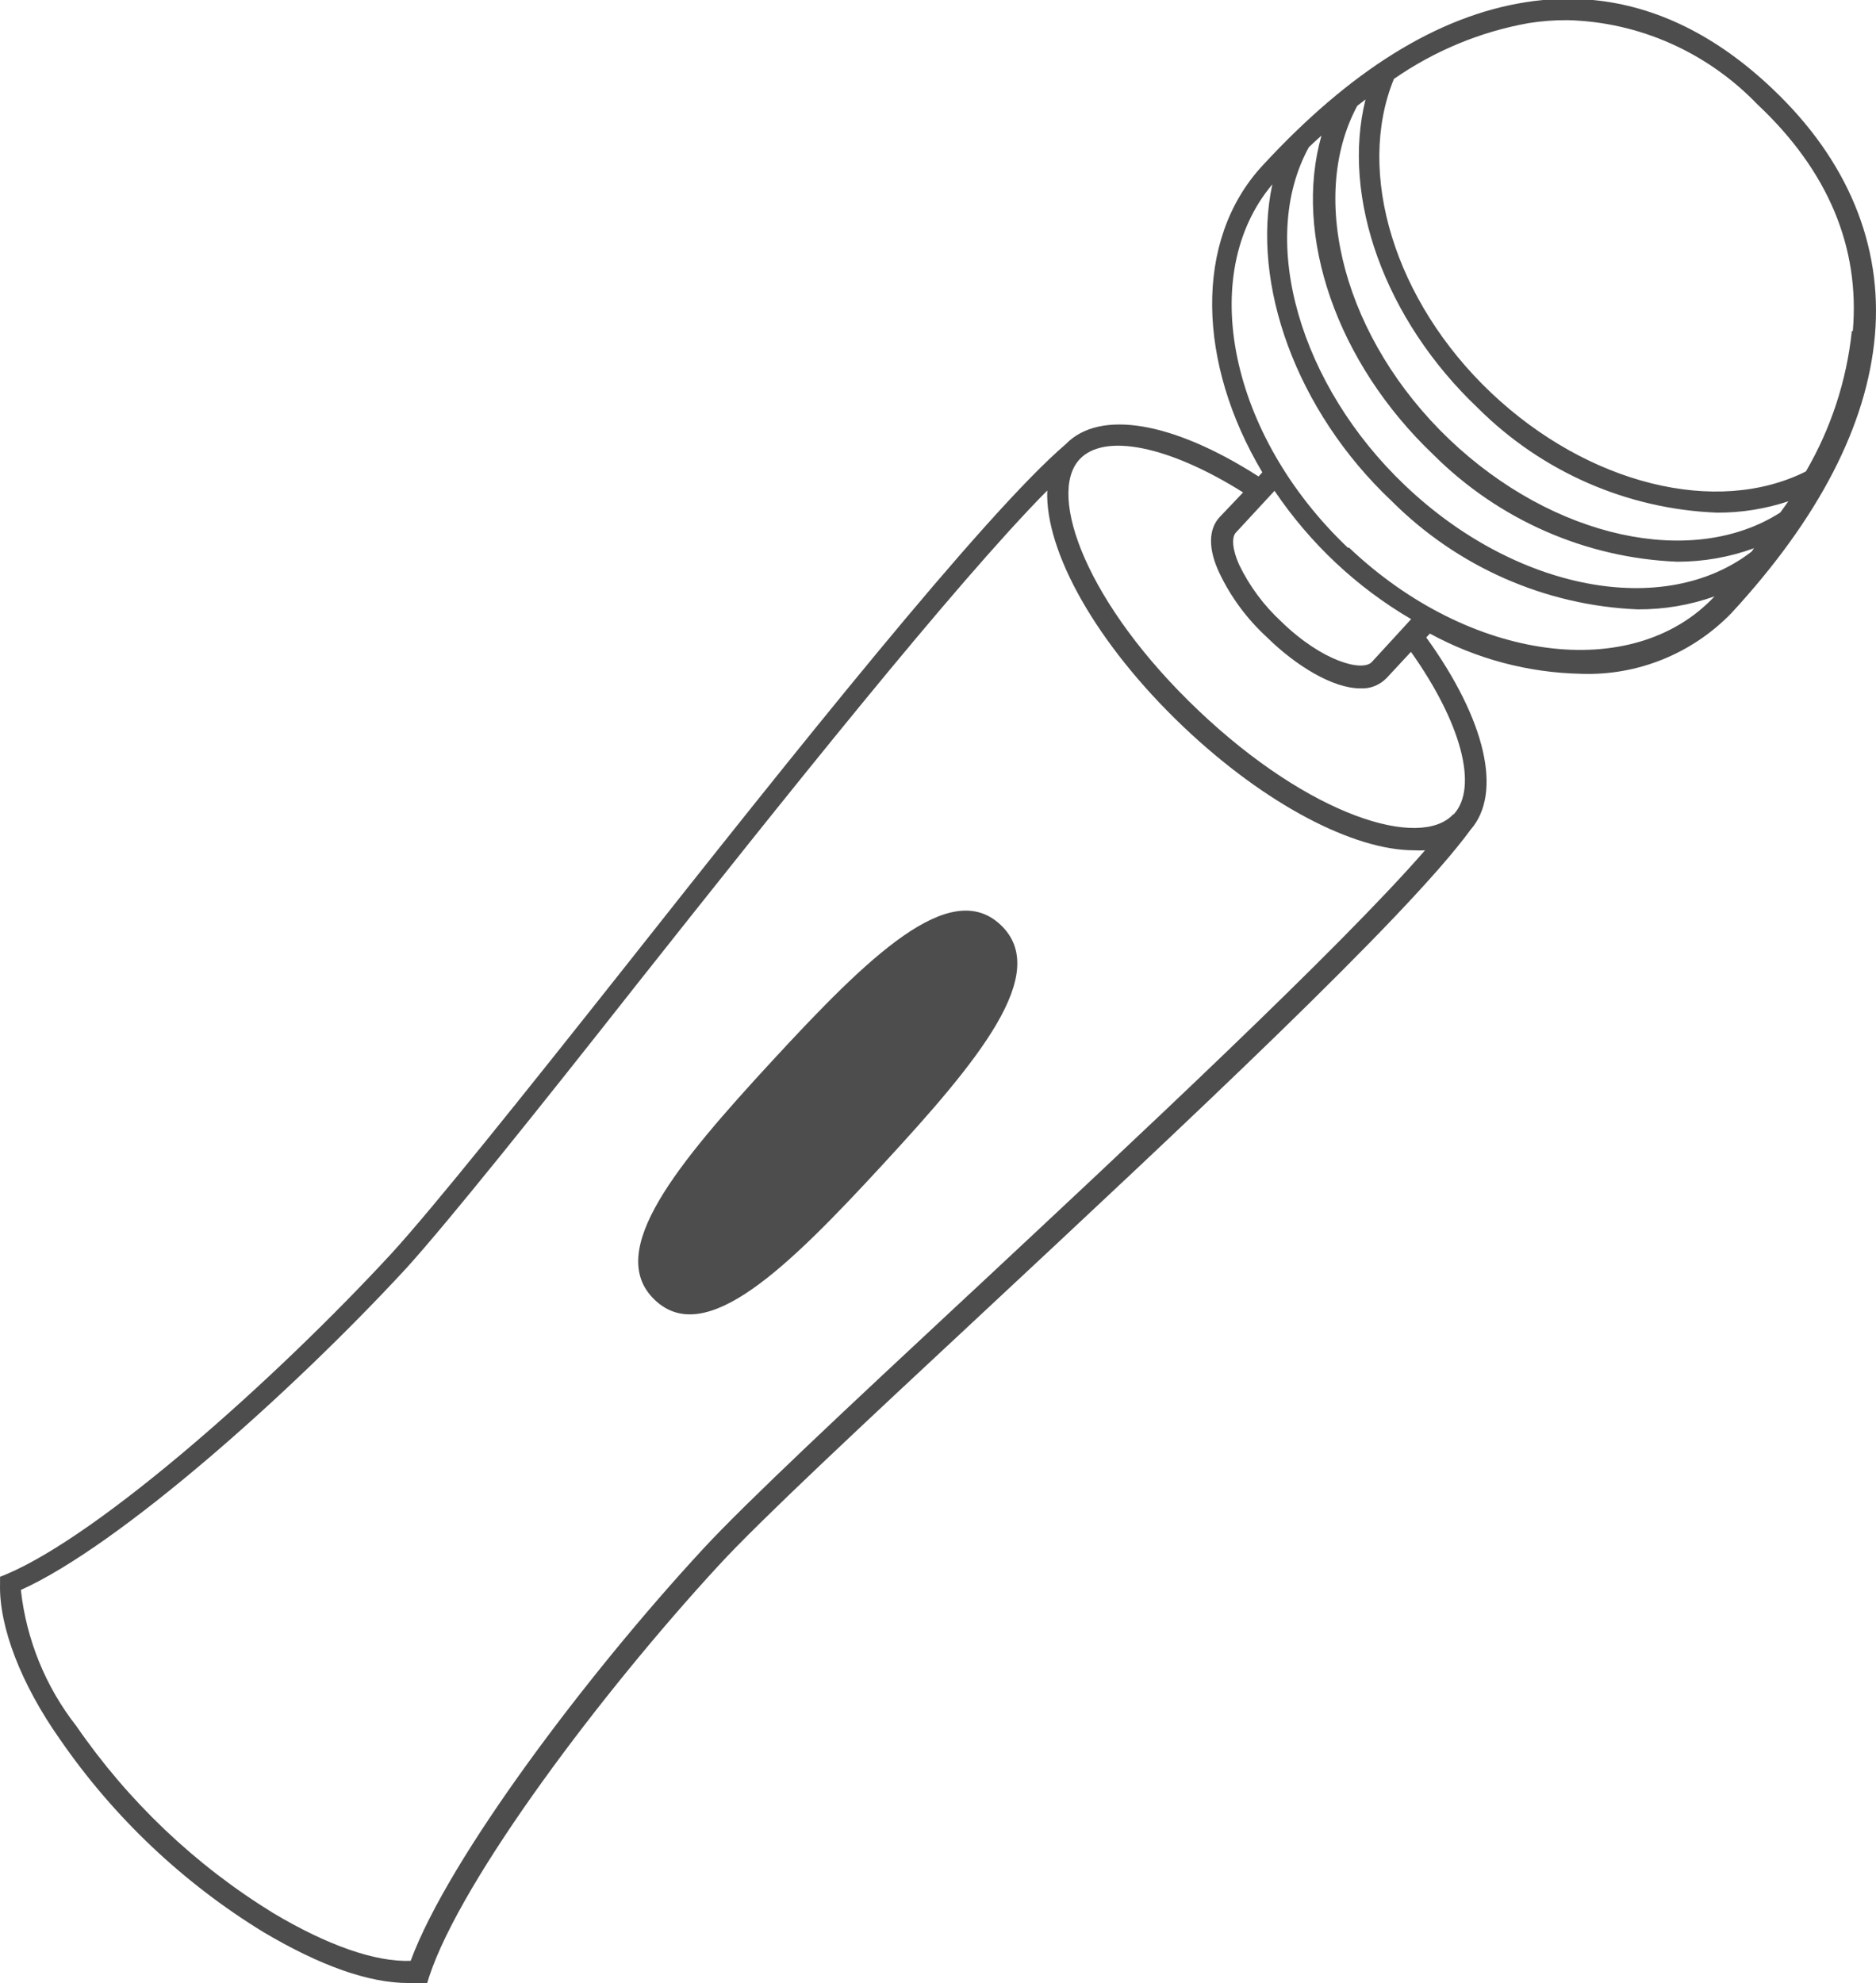 <svg width="176" height="186" viewBox="0 0 176 186" fill="none" xmlns="http://www.w3.org/2000/svg">
<path d="M72.5 99.444C81.455 89.742 89.124 82.248 93.882 86.756C98.651 91.27 91.77 99.528 82.814 109.231C73.864 118.939 66.196 126.461 61.432 121.93C56.663 117.394 63.539 109.158 72.5 99.444ZM166.29 8.33C161.058 3.359 155.404 0.569 149.441 0H144.781C144.237 0.05 143.687 0.117 143.137 0.207C134.836 1.512 126.629 6.651 118.427 15.55C111.958 22.553 112.343 34.102 118.427 44.302L118.075 44.692C110.021 39.531 103.167 38.376 99.982 41.663C92.292 48.241 74.282 70.894 58.467 90.896C48.934 102.926 40.678 113.248 36.722 117.578C25.831 129.367 9.477 143.908 0.598 147.657L0.004 147.897V148.556C-0.106 152.567 1.979 157.985 5.648 163.174C10.692 170.478 17.189 176.615 24.714 181.224C30.055 184.387 34.599 186 38.318 186H40.078L40.27 185.381C43.323 176.152 56.531 158.643 67.423 146.831C71.378 142.53 81.054 133.519 92.248 123.091C110.874 105.721 131.981 86.037 137.955 77.835C140.98 74.403 139.396 67.529 133.807 59.79L134.148 59.428C138.521 61.81 143.39 63.105 148.357 63.2C153.627 63.384 158.737 61.319 162.434 57.508C170.641 48.62 175.168 39.855 175.9 31.441C176.631 23.01 173.347 15.009 166.295 8.336L166.29 8.33ZM119.576 46.042C122.904 50.969 127.278 55.087 132.388 58.072L128.708 62.084C127.855 63.032 124.093 62.084 120.204 58.301C118.564 56.783 117.217 54.975 116.248 52.961C115.627 51.572 115.517 50.411 115.946 49.954L119.571 46.037L119.576 46.042ZM90.873 121.444C79.657 131.889 69.97 140.934 65.948 145.297C55.145 156.975 42.08 174.277 38.527 183.919C35.221 184.041 30.732 182.479 25.616 179.427C18.328 174.947 12.034 168.971 7.155 161.885C4.273 158.208 2.474 153.789 1.957 149.13C11.204 144.968 27.36 130.606 38.153 118.917C42.108 114.537 50.425 104.159 59.898 92.13C73.265 75.263 89.553 54.791 98.25 46.009C98.035 51.722 102.832 60.382 111.039 68.182C118.751 75.502 127.03 79.754 132.652 79.754C132.999 79.776 133.356 79.776 133.692 79.754C125.649 88.994 106.572 106.804 90.878 121.444H90.873ZM136.338 76.378C133.252 79.709 122.91 76.591 112.431 66.637C101.963 56.694 98.2 46.427 101.27 43.096C103.596 40.569 109.702 41.836 116.623 46.188L114.4 48.525C113.371 49.652 113.333 51.499 114.4 53.748C115.484 56.024 116.997 58.061 118.85 59.763C121.557 62.43 125.028 64.567 127.624 64.567C128.543 64.622 129.428 64.265 130.078 63.607L132.371 61.141C137.075 67.764 138.714 73.84 136.387 76.378H136.349H136.338ZM126.453 51.377C115.341 40.809 112.255 25.727 119.367 17.291C117.371 26.575 121.546 38.499 130.578 47.013C136.756 53.184 144.985 56.8 153.649 57.157C156.102 57.168 158.539 56.761 160.855 55.935C153.176 64.131 137.856 62.089 126.557 51.36L126.447 51.382L126.453 51.377ZM164.32 51.745C156.146 58.05 142.207 55.427 131.827 45.54C121.942 36.161 117.987 22.547 122.794 13.804C123.185 13.424 123.576 13.084 123.977 12.716C121.32 22.045 125.358 33.98 134.489 42.661C140.617 48.771 148.781 52.342 157.367 52.688C159.815 52.688 162.247 52.264 164.557 51.421L164.32 51.75V51.745ZM167.027 48.068C158.809 53.34 145.744 50.529 135.953 41.194C126.172 31.848 122.646 18.658 127.333 9.926L128.108 9.329C125.831 18.485 129.869 29.945 138.659 38.281C144.671 44.268 152.664 47.755 161.086 48.084C163.358 48.096 165.619 47.733 167.781 47.019L167.027 48.062V48.068ZM173.732 31.061C173.243 35.709 171.769 40.19 169.425 44.218C161.048 48.425 148.968 45.44 139.886 36.836C130.815 28.233 127.179 16.192 130.771 7.404C134.583 4.759 138.885 2.974 143.423 2.165C144.638 1.975 145.854 1.88 147.081 1.891C153.803 2.064 160.173 4.91 164.871 9.787C171.51 16.019 174.497 23.189 173.826 31.039L173.721 31.061H173.732Z" fill="#4D4D4D"/>
</svg>
